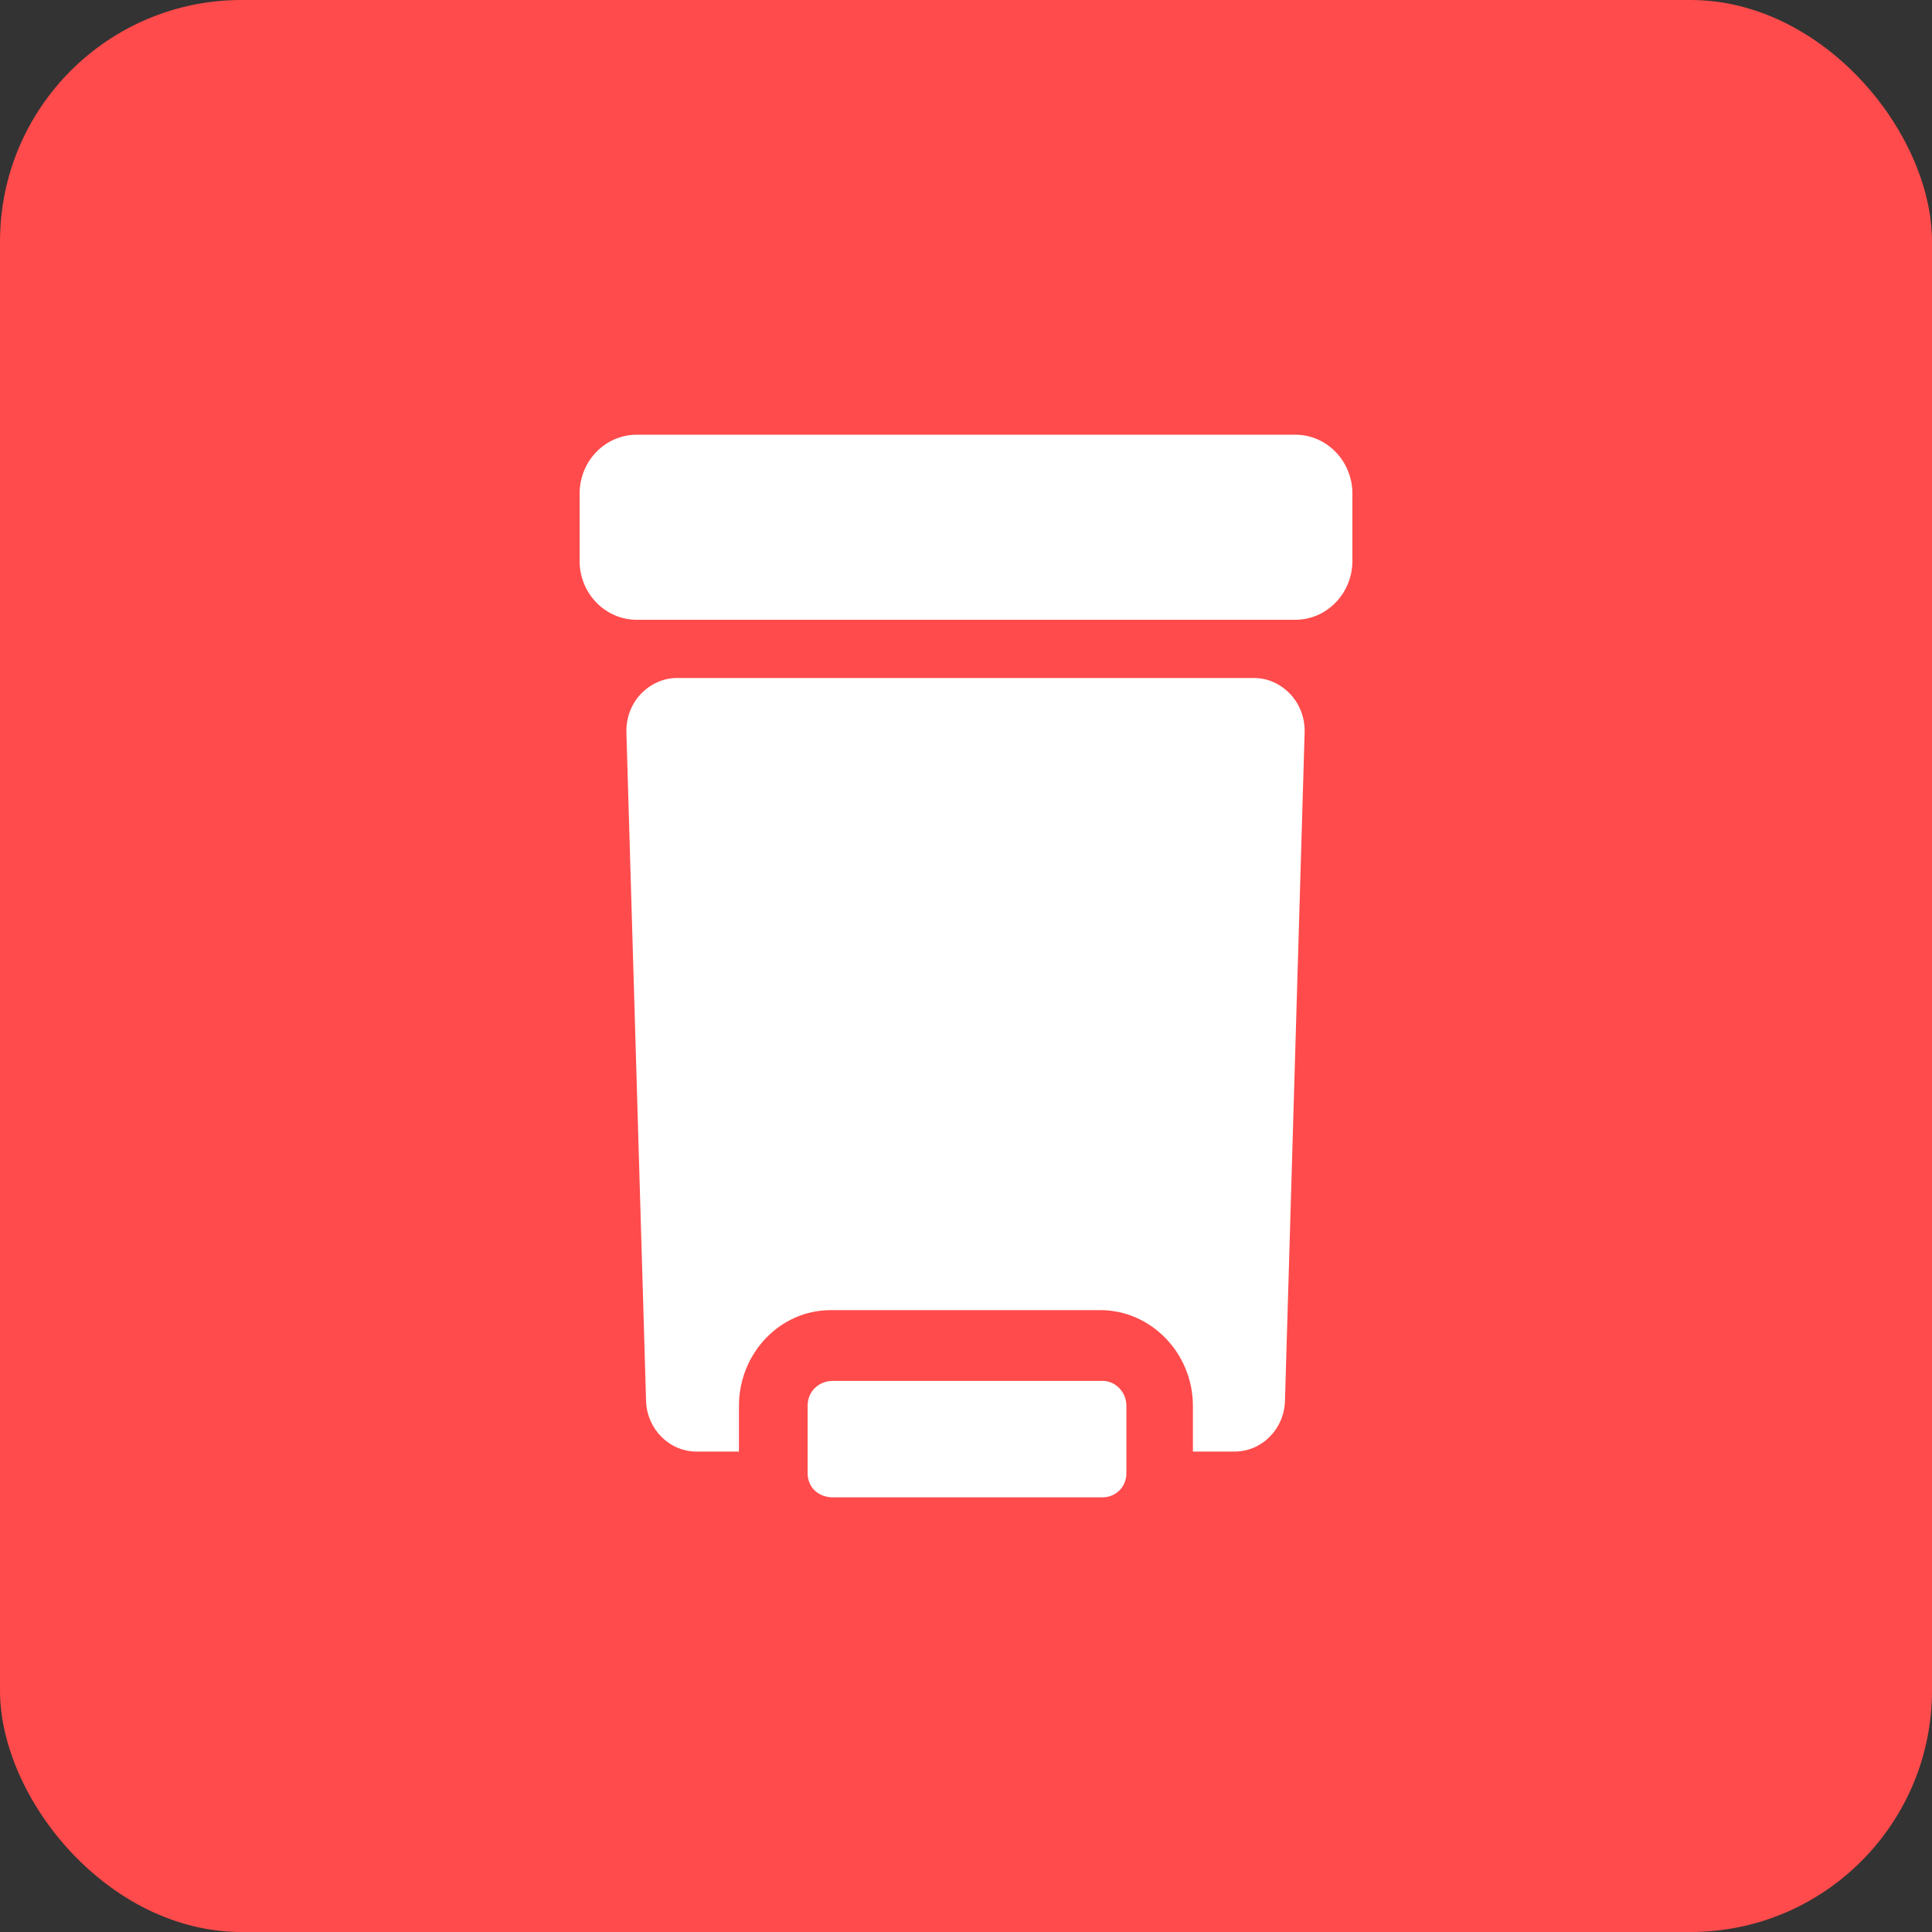 <svg width="40" height="40" viewBox="0 0 40 40" fill="none" xmlns="http://www.w3.org/2000/svg">
<rect x="0" y="0" width="40" height="40" fill="#333333" stroke="none"/>
<rect width="40" height="40" rx="5" fill="#FF4B4B"/>
<path d="M25.967 14.037H14.013C13.731 14.037 13.46 14.164 13.263 14.373C13.067 14.582 12.961 14.868 12.969 15.159L13.376 29.004C13.393 29.585 13.855 30.053 14.42 30.053H15.299V29.107C15.299 28.022 16.145 27.125 17.198 27.125H22.782C23.835 27.125 24.698 28.022 24.698 29.107V30.053H25.56C26.125 30.053 26.587 29.587 26.604 29.006L27.011 15.161C27.019 14.87 26.913 14.582 26.716 14.373C26.52 14.164 26.25 14.037 25.967 14.037Z" fill="white"/>
<path d="M22.825 28.59H17.241C16.972 28.59 16.721 28.787 16.721 29.108V30.502C16.721 30.802 16.954 31.001 17.241 31.001H22.825C23.101 31.001 23.321 30.786 23.321 30.502V29.108C23.321 28.824 23.101 28.59 22.825 28.59Z" fill="white"/>
<path d="M28 10.22C28 9.546 27.47 9 26.817 9H13.183C12.53 9 12 9.546 12 10.22V11.612C12 12.286 12.53 12.832 13.183 12.832H26.817C27.47 12.832 28 12.286 28 11.612L28 10.22Z" fill="white"/>
</svg>
